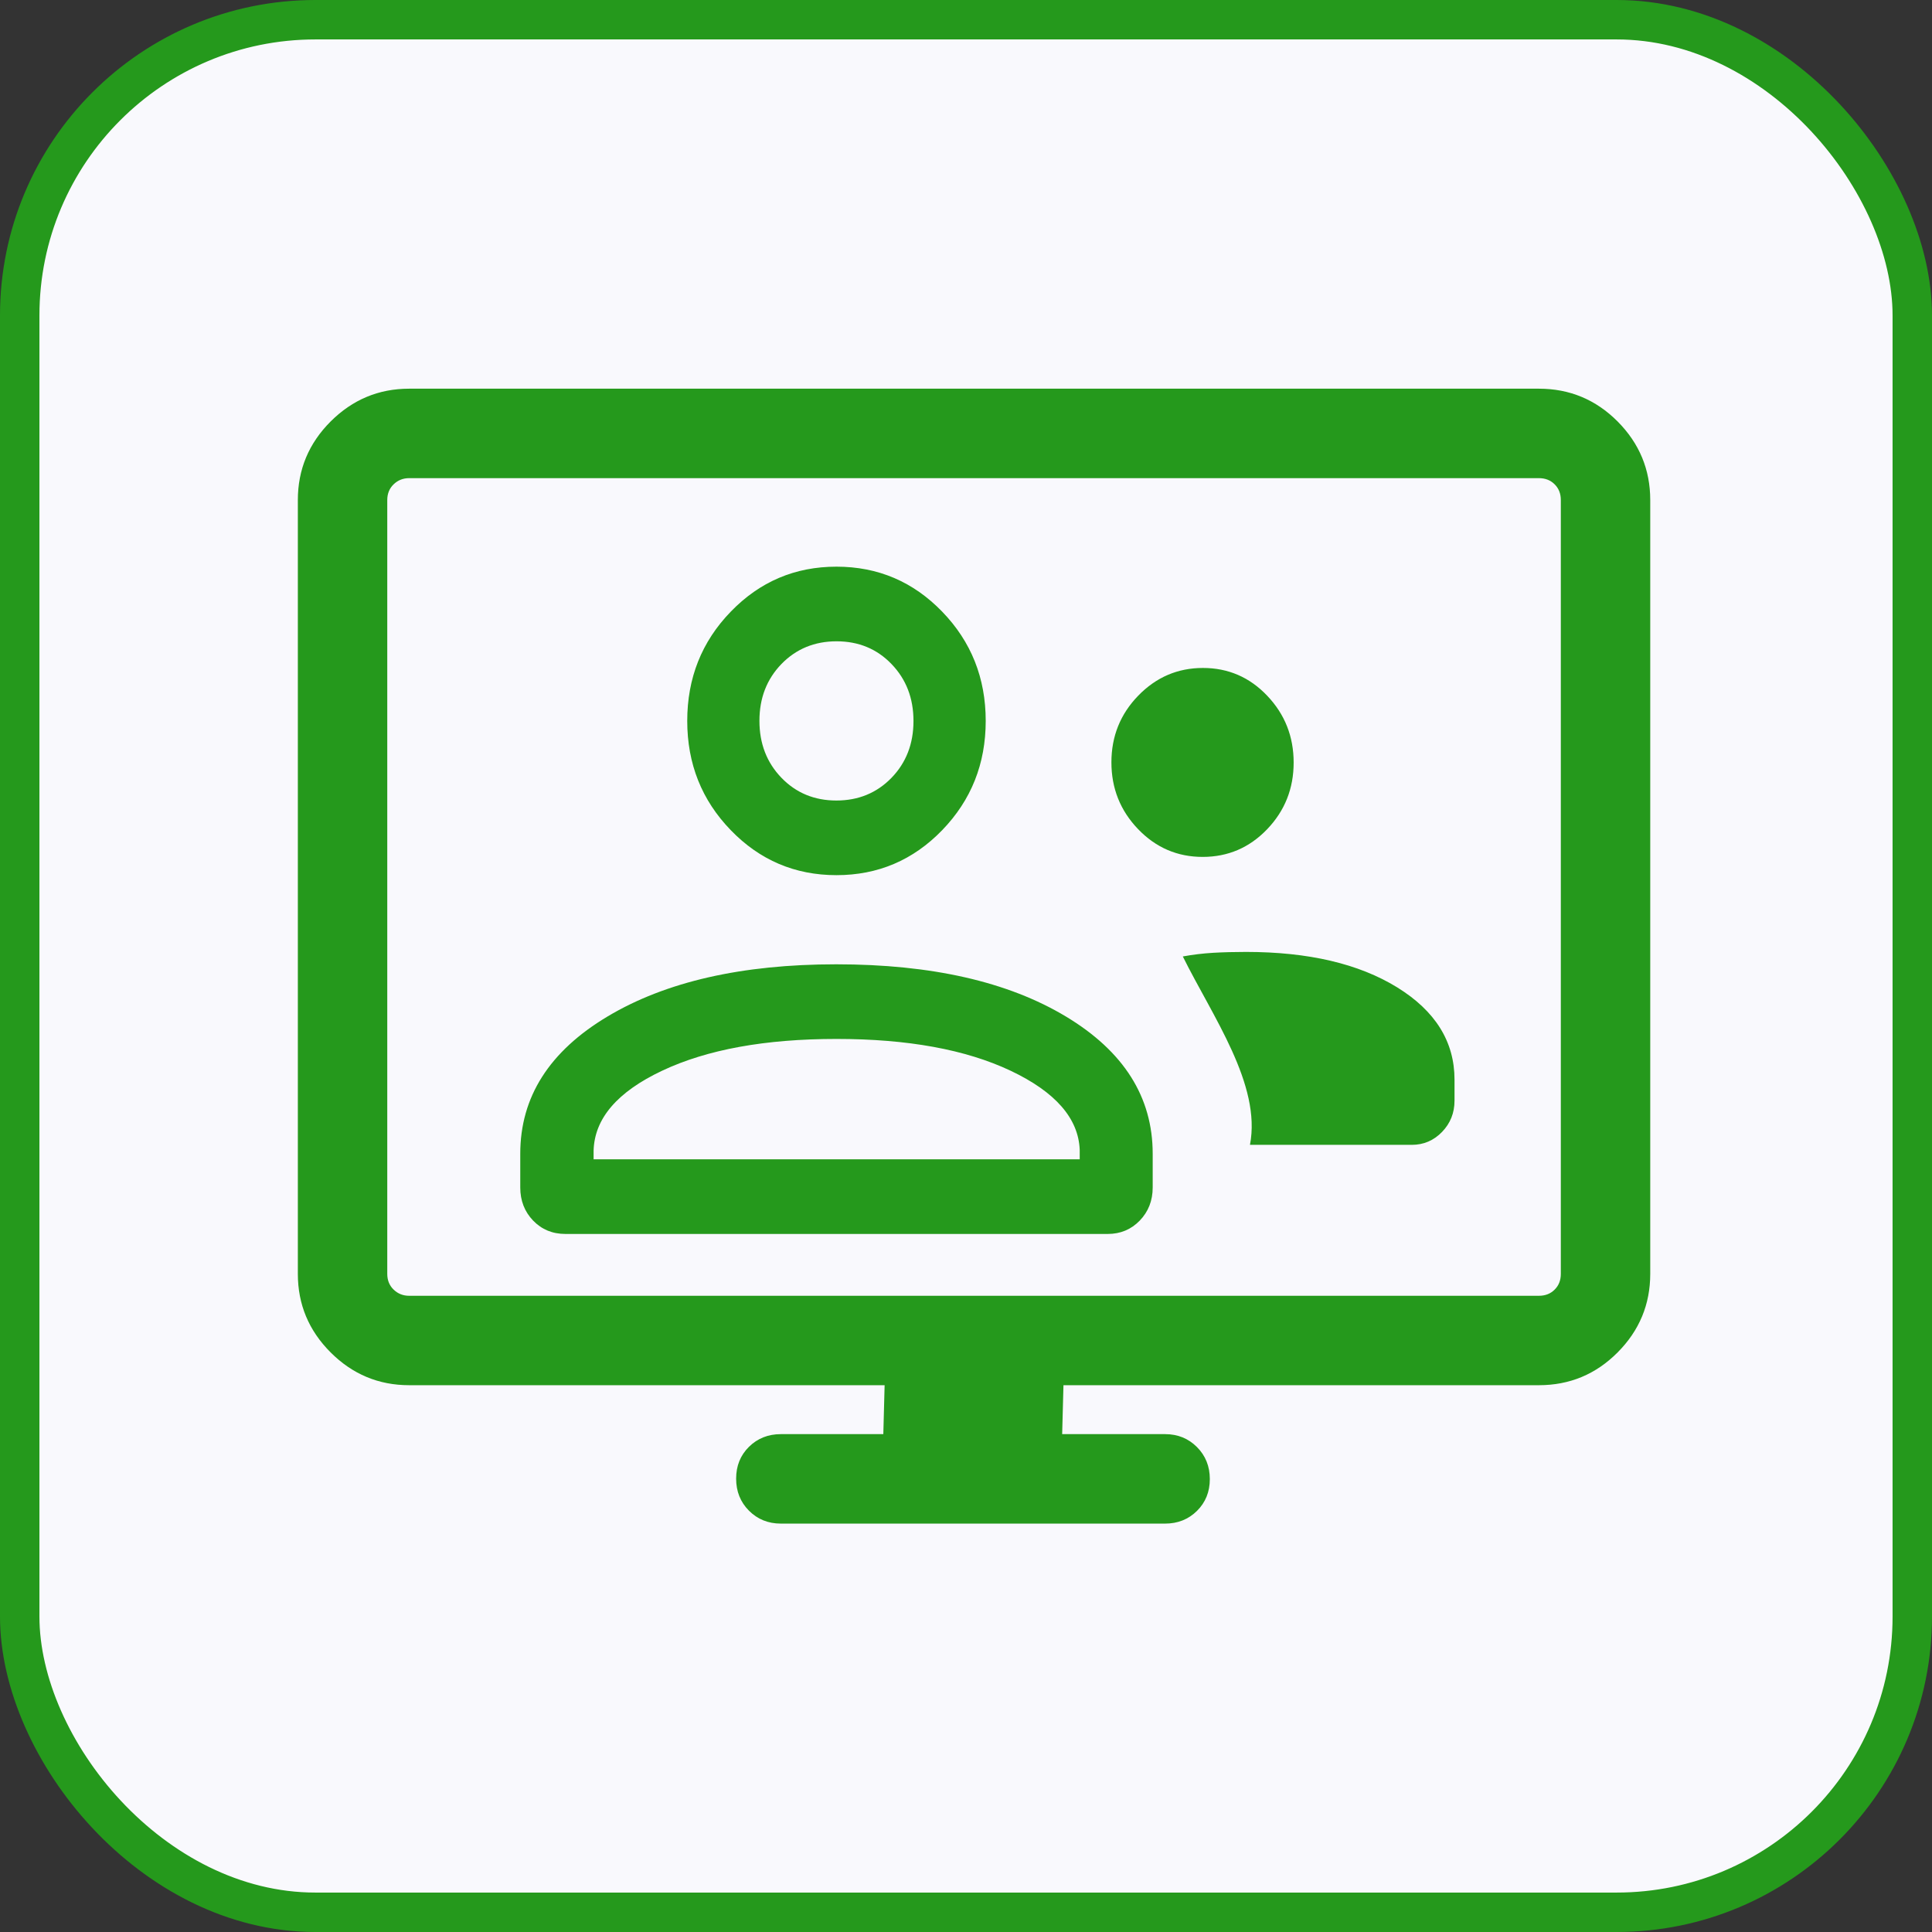 <svg width="49" height="49" viewBox="0 0 49 49" fill="none" xmlns="http://www.w3.org/2000/svg">
<rect x="0" y="0" width="49" height="49" fill="#333333" stroke="none"/>
<rect x="0.5" y="0.5" width="48" height="48" rx="7.5" fill="#F9F9FD"/>
<rect x="0.5" y="0.5" width="48" height="48" rx="7.5" stroke="#25991C"/>
<path d="M14.341 31.296C14.012 31.296 13.739 31.183 13.521 30.957C13.304 30.731 13.195 30.451 13.195 30.117V29.262C13.195 27.822 13.933 26.662 15.409 25.78C16.885 24.898 18.818 24.457 21.209 24.457C23.623 24.457 25.564 24.898 27.032 25.78C28.5 26.662 29.235 27.822 29.235 29.262V30.117C29.235 30.451 29.125 30.731 28.907 30.957C28.688 31.183 28.417 31.296 28.094 31.296H14.341ZM31.702 29.036C31.997 27.508 30.751 25.778 29.999 24.258C30.248 24.212 30.505 24.181 30.772 24.165C31.038 24.15 31.315 24.143 31.601 24.143C33.184 24.143 34.461 24.442 35.433 25.04C36.404 25.639 36.89 26.419 36.89 27.382V27.915C36.89 28.226 36.784 28.491 36.573 28.709C36.362 28.927 36.106 29.036 35.805 29.036H31.702ZM21.215 26.35C19.407 26.35 17.933 26.618 16.795 27.155C15.656 27.692 15.076 28.369 15.055 29.186V29.403H27.384V29.161C27.351 28.362 26.767 27.694 25.631 27.156C24.495 26.619 23.023 26.35 21.215 26.35ZM30.503 21.733C29.861 21.733 29.315 21.498 28.864 21.028C28.413 20.558 28.188 19.994 28.188 19.334C28.188 18.674 28.415 18.11 28.869 17.643C29.324 17.175 29.87 16.941 30.509 16.941C31.15 16.941 31.694 17.176 32.14 17.646C32.587 18.116 32.81 18.68 32.81 19.34C32.81 20 32.586 20.563 32.138 21.031C31.689 21.499 31.145 21.733 30.503 21.733ZM21.215 22.196C20.163 22.196 19.27 21.816 18.534 21.055C17.797 20.294 17.43 19.371 17.43 18.284C17.43 17.197 17.797 16.273 18.534 15.513C19.27 14.752 20.163 14.372 21.215 14.372C22.266 14.372 23.16 14.752 23.896 15.513C24.632 16.273 25 17.197 25 18.284C25 19.371 24.632 20.294 23.896 21.055C23.16 21.816 22.266 22.196 21.215 22.196ZM21.217 16.265C20.659 16.265 20.193 16.457 19.82 16.84C19.448 17.224 19.261 17.704 19.261 18.281C19.261 18.859 19.447 19.34 19.818 19.725C20.189 20.11 20.654 20.303 21.212 20.303C21.771 20.303 22.237 20.111 22.61 19.728C22.982 19.344 23.168 18.864 23.168 18.286C23.168 17.709 22.983 17.228 22.612 16.843C22.241 16.457 21.776 16.265 21.217 16.265Z" fill="#25991C"/>
<path d="M19.804 38.642C19.482 38.642 19.212 38.532 18.995 38.314C18.778 38.096 18.67 37.825 18.67 37.502C18.67 37.178 18.778 36.91 18.995 36.695C19.212 36.481 19.482 36.373 19.804 36.373H22.403L22.436 35.132H10.377C9.604 35.132 8.94 34.855 8.385 34.3C7.831 33.746 7.554 33.082 7.554 32.309V12.682C7.554 11.909 7.831 11.245 8.385 10.69C8.94 10.136 9.604 9.858 10.377 9.858H39.03C39.81 9.858 40.475 10.136 41.027 10.69C41.578 11.245 41.854 11.909 41.854 12.682V32.309C41.854 33.082 41.578 33.746 41.027 34.3C40.475 34.855 39.81 35.132 39.03 35.132H26.972L26.939 36.373H29.55C29.872 36.373 30.141 36.483 30.358 36.701C30.575 36.919 30.684 37.19 30.684 37.513C30.684 37.836 30.575 38.105 30.358 38.32C30.141 38.534 29.872 38.642 29.55 38.642H19.804ZM10.377 32.864H39.03C39.192 32.864 39.325 32.812 39.429 32.708C39.534 32.604 39.586 32.471 39.586 32.309V12.682C39.586 12.52 39.534 12.387 39.429 12.283C39.325 12.179 39.192 12.127 39.03 12.127H10.377C10.223 12.127 10.092 12.179 9.984 12.283C9.876 12.387 9.822 12.52 9.822 12.682V32.309C9.822 32.471 9.876 32.604 9.984 32.708C10.092 32.812 10.223 32.864 10.377 32.864Z" fill="#25991C"/>
</svg>
